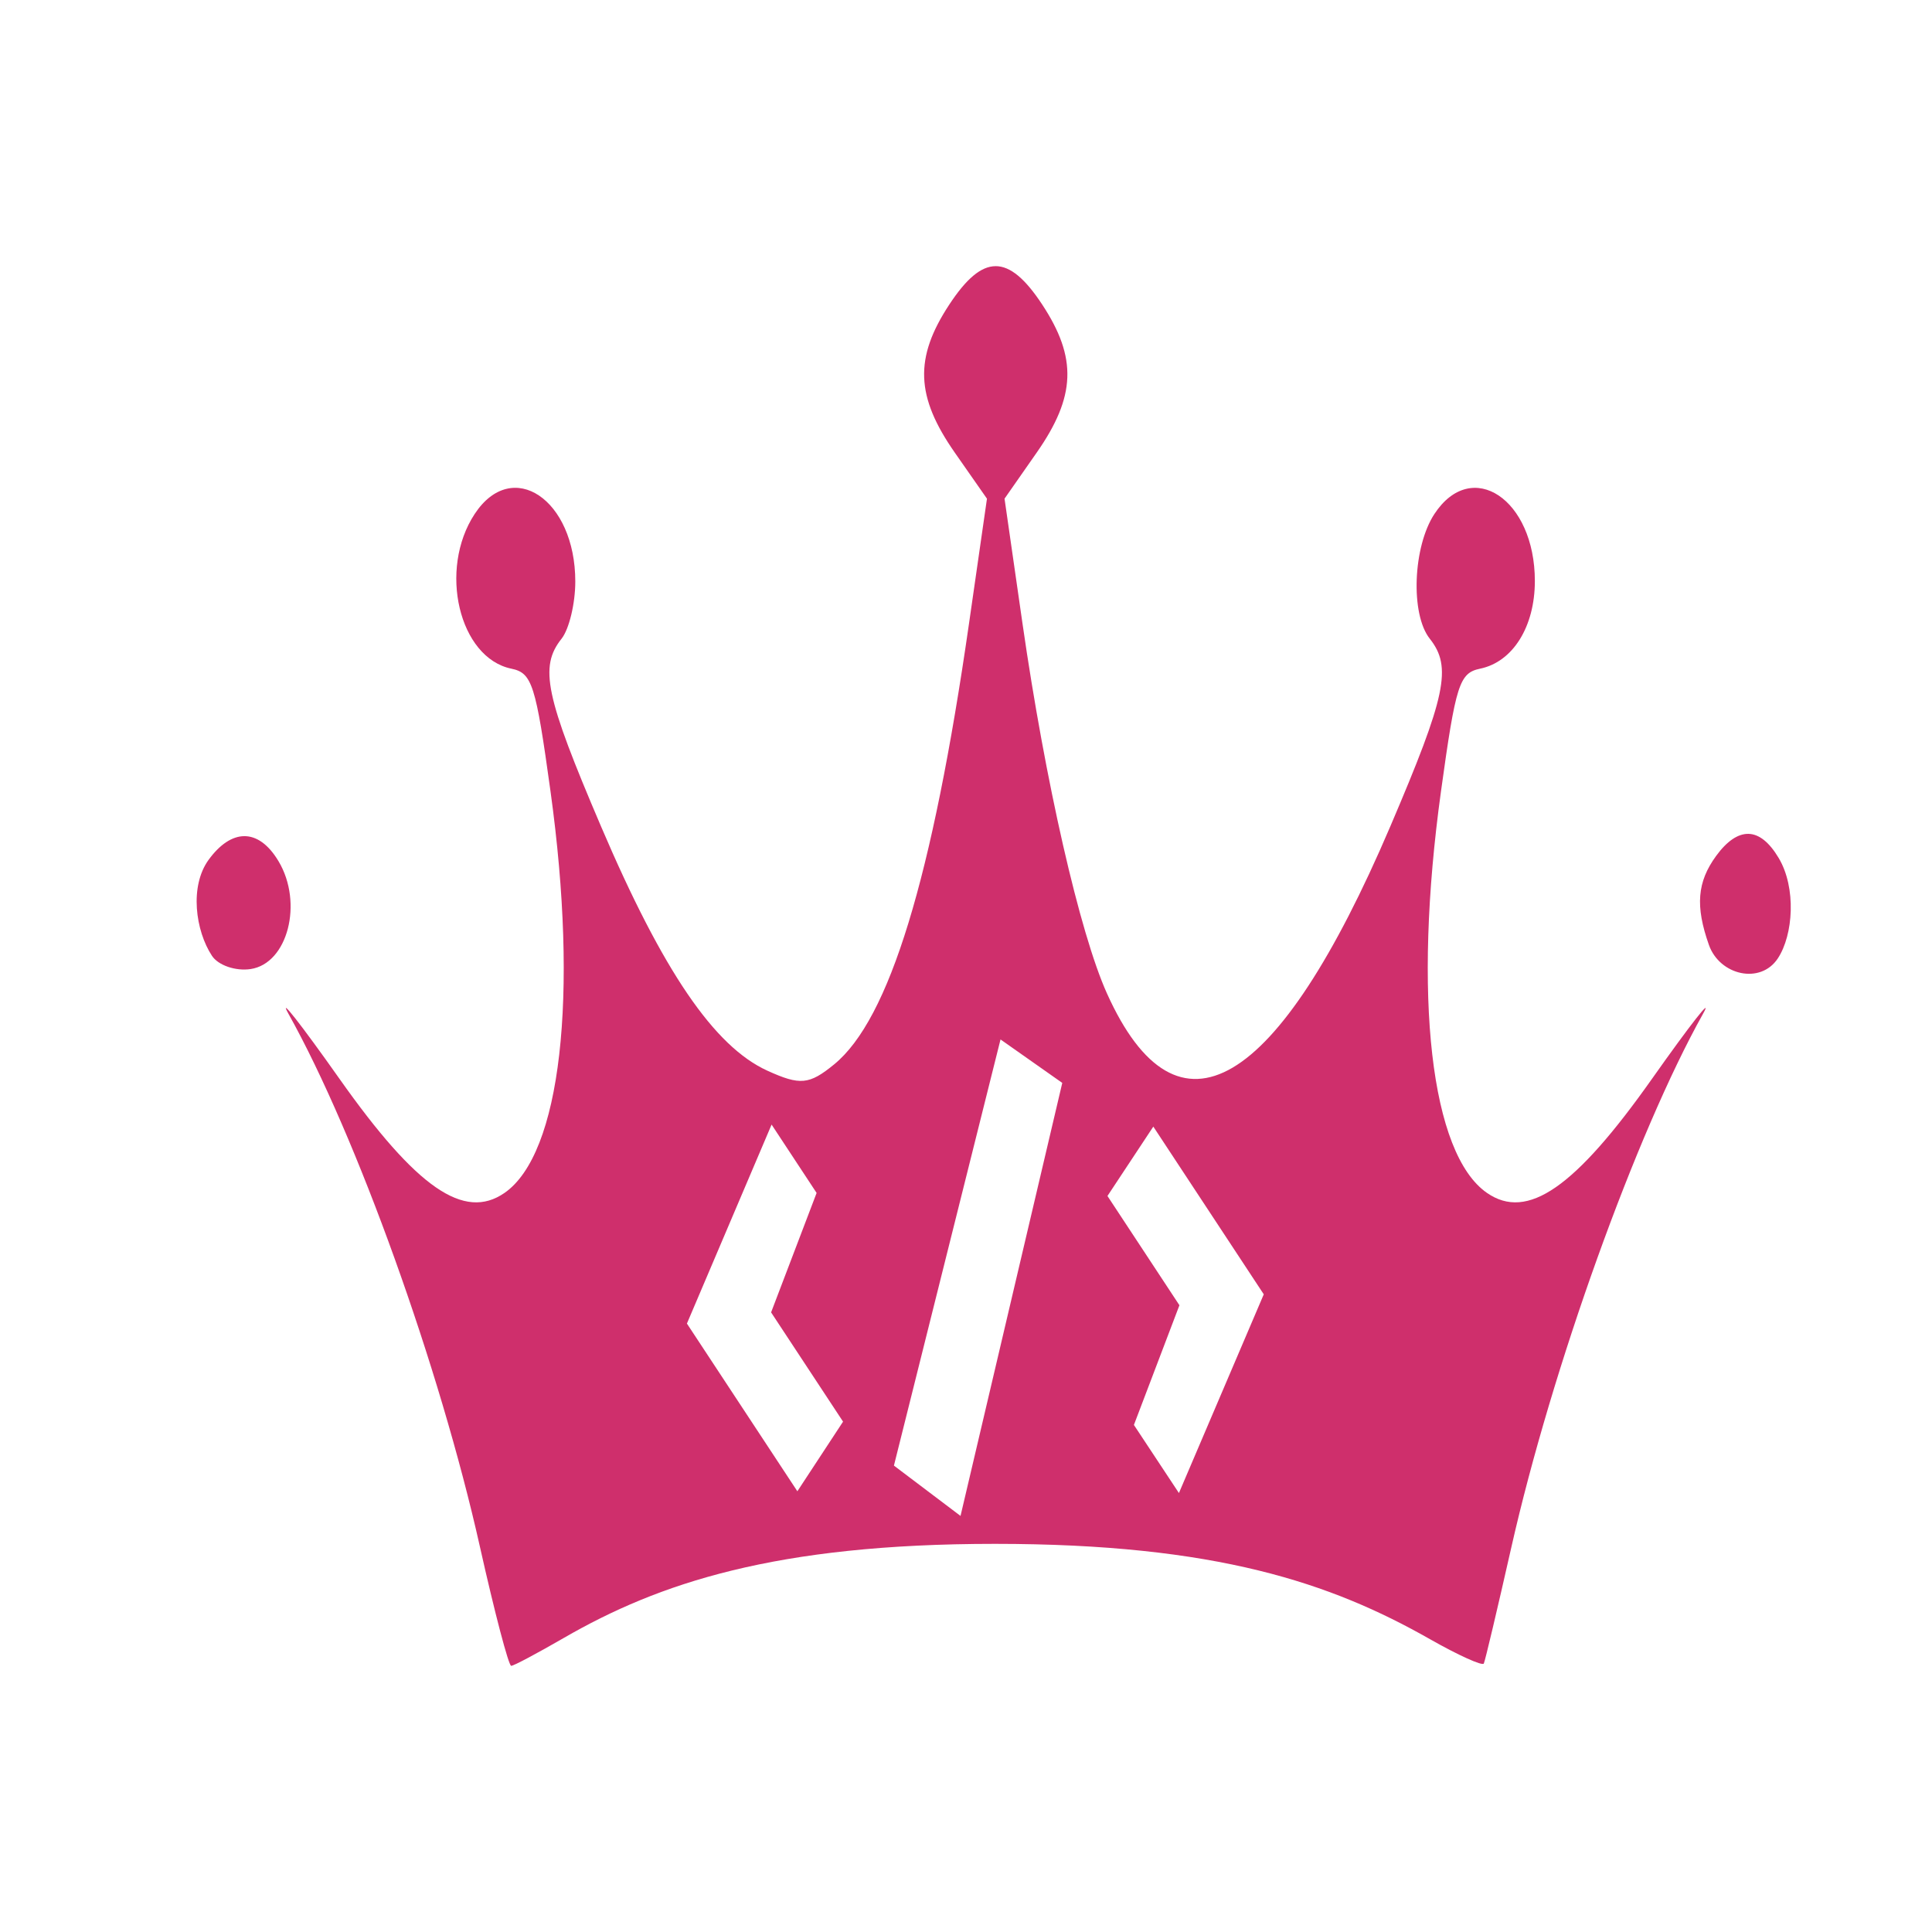 <?xml version="1.0" encoding="UTF-8" standalone="no"?>
<svg
   xmlns:dc="http://purl.org/dc/elements/1.1/"
   xmlns:cc="http://creativecommons.org/ns#"
   xmlns:rdf="http://www.w3.org/1999/02/22-rdf-syntax-ns#"
   xmlns:svg="http://www.w3.org/2000/svg"
   xmlns="http://www.w3.org/2000/svg"
   xmlns:sodipodi="http://sodipodi.sourceforge.net/DTD/sodipodi-0.dtd"
   xmlns:inkscape="http://www.inkscape.org/namespaces/inkscape"
   version="1.1"
   id="svg883"
   width="256"
   height="256"
   viewBox="0 0 256 256"
   sodipodi:docname="crown.svg"
   inkscape:export-filename="/home/raghav/crownIcon.png"
   inkscape:export-xdpi="100"
   inkscape:export-ydpi="100"
   inkscape:version="1.0.1 (3bc2e813f5, 2020-09-07)">
  <defs
     id="defs887" />
  <sodipodi:namedview
     pagecolor="#000000"
     bordercolor="#666666"
     borderopacity="1"
     objecttolerance="10"
     gridtolerance="10"
     guidetolerance="10"
     inkscape:pageopacity="0"
     inkscape:pageshadow="2"
     inkscape:window-width="1920"
     inkscape:window-height="1016"
     id="namedview885"
     showgrid="false"
     inkscape:pagecheckerboard="true"
     inkscape:zoom="1"
     inkscape:cx="-167.08766"
     inkscape:cy="25.233115"
     inkscape:window-x="0"
     inkscape:window-y="27"
     inkscape:window-maximized="1"
     inkscape:current-layer="g891" />
  <g
     inkscape:groupmode="layer"
     inkscape:label="Image"
     id="g891">
    <path
       id="path899"
       style="fill:#cf2f6c;stroke-width:1.492;fill-opacity:1;opacity:1"
       d="m 131.931,35.268 c -1.955,0 -3.904,1.685 -6.142,5.084 -4.662,7.08 -4.465,12.188 0.732,19.631 l 4.257,6.095 -2.373,16.499 c -4.867,33.86 -10.565,52.473 -17.872,58.454 -3.308,2.708 -4.519,2.811 -8.848,0.842 -7.051,-3.208 -13.849,-13.187 -22.041,-32.359 -7.406,-17.331 -8.206,-21.138 -5.233,-24.884 0.999,-1.259 1.818,-4.666 1.818,-7.576 0,-10.888 -8.359,-16.5 -13.327,-8.957 -4.852,7.367 -2.074,19.07 4.856,20.506 2.753,0.571 3.225,2.048 5.189,16.264 3.754,27.175 1.359,48.042 -6.098,53.202 -5.351,3.702 -11.659,-0.669 -21.864,-15.119 -5.127,-7.26 -8.167,-11.129 -6.763,-8.62 9.012,16.113 20.062,46.881 25.367,70.61 1.943,8.689 3.805,15.793 4.147,15.792 0.342,-5e-4 3.481,-1.682 6.985,-3.704 12.553,-7.245 27.99,-12.459 57.121,-12.459 29.311,0 44.508,5.171 57.631,12.627 3.748,2.129 6.966,3.584 7.14,3.232 0.174,-0.352 1.808,-7.263 3.637,-15.354 5.376,-23.794 16.554,-54.908 25.412,-70.745 1.403,-2.509 -1.636,1.36 -6.763,8.62 -10.204,14.45 -16.513,18.821 -21.864,15.119 -7.457,-5.159 -9.852,-26.027 -6.098,-53.202 1.964,-14.216 2.435,-15.693 5.189,-16.264 4.345,-0.901 7.251,-5.574 7.251,-11.617 0,-10.834 -8.352,-16.41 -13.305,-8.889 -2.855,4.336 -3.199,13.284 -0.621,16.533 2.972,3.746 2.173,7.553 -5.233,24.884 -14.961,35.012 -28.213,42.819 -37.541,22.122 -3.606,-8 -8.184,-28.091 -11.198,-49.06 l -2.373,-16.499 4.257,-6.095 c 5.197,-7.443 5.394,-12.551 0.732,-19.631 -2.239,-3.4 -4.21,-5.084 -6.164,-5.084 z m 99.762,75.223 c -1.399,-0.035 -2.863,0.952 -4.302,2.929 -2.513,3.453 -2.766,6.643 -0.953,11.785 1.421,4.031 6.833,5.281 9.136,1.785 2.051,-3.114 2.465,-9.35 0.111,-13.3 -1.243,-2.086 -2.593,-3.164 -3.991,-3.199 z m -199.325,0.303 c -1.61,0.009 -3.25,1.107 -4.723,3.131 -2.555,3.511 -1.746,9.404 0.443,12.728 0.829,1.259 3.133,2.049 5.122,1.751 4.911,-0.737 6.995,-8.754 3.703,-14.277 -1.349,-2.264 -2.936,-3.342 -4.546,-3.334 z m 100.206,26.938 8.182,5.758 -13.482,57.377 -8.825,-6.667 z m -30.334,11.28 5.965,9.058 -6.031,15.826 9.535,14.479 -6.054,9.226 -14.635,-22.223 z m 50.58,0.269 14.635,22.223 -11.242,26.331 -5.965,-9.024 6.031,-15.859 -9.535,-14.479 z" />
    <path
       style="fill:#000000;stroke-width:0.107"
       id="path895"
       d="" />
  </g>
</svg>
